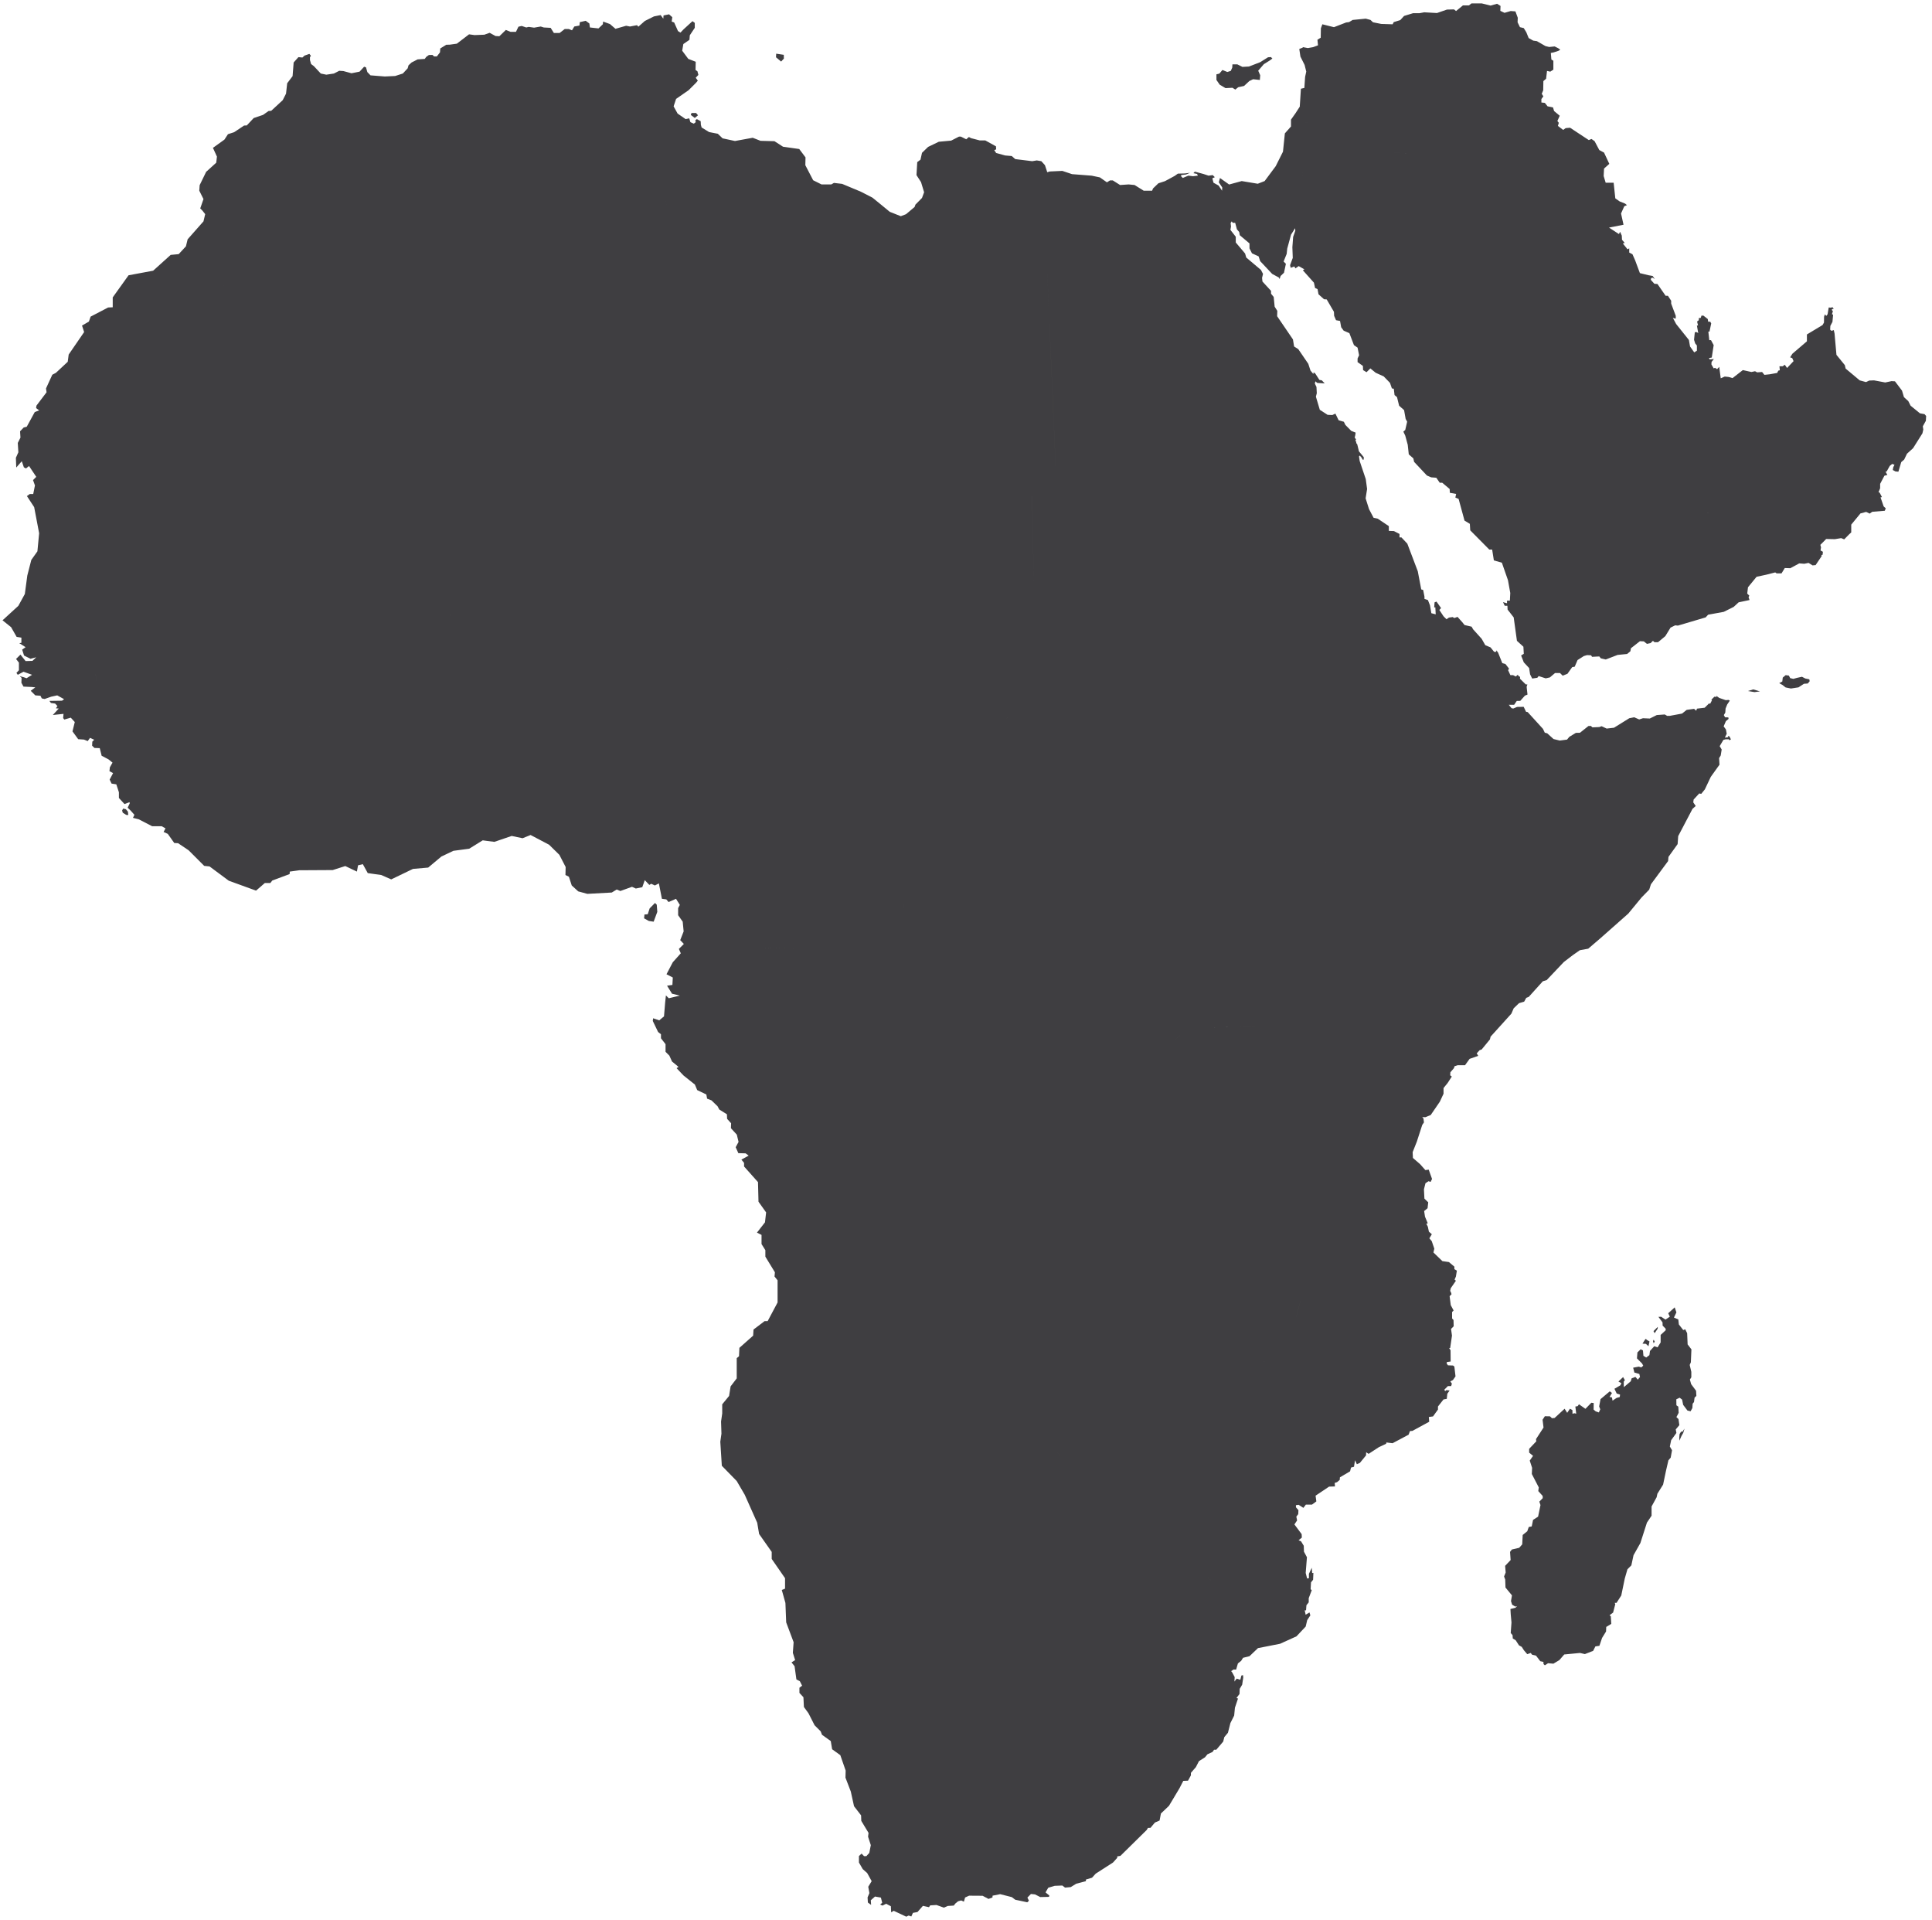 <svg 
 xmlns="http://www.w3.org/2000/svg"
 xmlns:xlink="http://www.w3.org/1999/xlink"
 width="311px" height="309px">
<path fill-rule="evenodd"  fill="rgb(63, 62, 65)"
 d="M111.195,18.494 L111.316,18.188 L112.054,18.187 L112.361,18.554 L111.839,18.984 L111.195,18.494 ZM310.012,67.724 L309.522,68.612 L309.598,69.131 L309.459,69.742 L307.954,72.133 L306.972,73.023 L306.523,73.961 L306.048,74.375 L305.589,75.918 L305.114,75.873 L304.688,75.643 L304.763,75.200 L304.963,74.802 L304.594,74.665 L304.198,74.985 L303.708,75.873 L303.524,75.919 L303.814,76.438 L303.340,76.562 L302.651,77.876 L302.651,78.579 L302.391,79.223 L302.560,79.268 L302.943,79.999 L302.714,80.048 L303.218,81.500 L303.554,81.805 L303.403,82.201 L301.381,82.370 L300.969,82.660 L300.401,82.386 L299.485,82.630 L298.000,84.434 L298.000,85.688 L297.632,86.025 L296.867,86.805 L296.377,86.606 L295.368,86.775 L293.962,86.745 L293.593,87.125 L293.028,87.690 L293.134,88.089 L293.058,88.593 L293.439,88.807 L293.394,89.282 L293.197,89.327 L293.242,89.496 L292.263,90.949 L291.773,90.995 L291.129,90.595 L290.440,90.735 L289.630,90.672 L288.191,91.451 L287.303,91.421 L286.780,92.278 L285.982,92.278 L285.768,92.125 L285.227,92.263 L284.324,92.493 L282.759,92.831 L281.378,94.518 L281.257,95.529 L281.592,95.868 L281.471,96.113 L281.625,96.571 L279.873,96.940 L279.075,97.676 L277.480,98.473 L274.963,98.932 L274.565,99.363 L270.092,100.688 L269.662,100.643 L268.913,101.009 L268.072,102.383 L266.893,103.362 L266.328,103.362 L266.080,103.135 L265.699,103.501 L265.116,103.624 L264.611,103.226 L263.985,103.196 L262.536,104.330 L262.446,104.820 L261.923,105.251 L260.388,105.405 L258.485,106.139 L257.687,105.955 L257.442,105.650 L256.276,105.710 L256.122,105.466 L255.478,105.435 L254.956,105.587 L253.944,106.232 L253.484,107.304 L253.085,107.365 L252.318,108.440 L251.551,108.747 L251.121,108.318 L250.321,108.318 L249.493,109.022 L248.819,109.176 L247.683,108.808 L247.469,109.083 L246.641,109.206 L246.302,108.530 L246.149,107.519 L245.290,106.601 L244.859,105.496 L245.290,105.221 L245.227,104.087 L244.185,103.136 L243.663,99.365 L242.681,98.107 L242.651,97.494 L242.221,97.494 L241.944,96.911 L242.590,97.095 L242.590,96.667 L243.049,96.667 L243.113,95.440 L242.744,93.385 L242.484,92.638 L241.762,90.563 L240.472,90.194 L240.197,88.449 L239.735,88.449 L236.668,85.352 L236.605,84.308 L235.747,83.788 L234.796,80.293 L234.273,80.078 L234.397,79.495 L233.385,79.312 L233.354,78.699 L232.155,77.688 L231.759,77.688 L231.206,76.890 L230.386,76.825 L229.697,76.532 L227.632,74.332 L227.508,73.768 L226.776,73.125 L226.607,71.581 L226.208,70.113 L225.903,69.470 L226.208,69.196 L226.514,67.866 L226.272,67.423 L226.019,66.005 L225.222,65.299 L224.883,63.919 L224.485,63.582 L224.364,62.570 L224.056,62.509 L223.750,61.620 L222.738,60.577 L221.448,59.994 L220.590,59.290 L219.974,59.904 L219.421,59.566 L219.391,58.891 L218.533,58.279 L218.533,57.696 L218.777,57.173 L218.533,55.948 L217.950,55.549 L217.213,53.618 L216.294,53.219 L215.893,52.667 L215.711,51.655 L215.065,51.533 L214.759,50.828 L214.729,50.184 L213.563,48.191 L213.131,48.160 L212.243,47.363 L212.089,46.534 L211.690,46.351 L211.506,45.493 L209.726,43.500 L209.971,43.346 L209.050,42.826 L208.530,43.192 L208.345,42.886 L207.762,43.101 L207.669,42.672 L208.101,41.507 L208.037,39.789 L208.149,38.294 L208.161,38.133 L208.510,37.123 L208.479,36.729 L208.449,36.777 L207.980,37.519 L207.823,37.766 L207.210,40.005 L207.119,40.862 L206.626,42.089 L206.995,42.457 L206.687,43.897 L206.137,44.420 L205.983,44.910 L205.859,44.666 L204.786,44.083 L202.853,42.027 L202.605,41.262 L201.533,40.770 L201.134,39.973 L201.134,39.176 L199.569,37.857 L199.478,37.336 L199.109,36.907 L198.832,35.864 L198.433,35.864 L198.279,35.620 L198.097,35.895 L198.158,36.447 L198.064,37.000 L198.925,38.103 L198.925,39.023 L200.427,40.802 L200.611,41.446 L202.974,43.438 L203.312,44.083 L203.158,44.726 L203.221,45.309 L204.602,46.810 L204.602,47.271 L205.031,47.792 L205.185,49.356 L205.614,50.030 L205.583,50.889 L208.130,54.629 L208.315,55.764 L208.989,56.193 L210.601,58.555 L210.955,59.640 L211.414,60.192 L211.460,59.915 L211.725,60.118 L212.388,61.143 L212.775,61.211 L213.239,61.705 L212.045,61.628 L211.742,61.371 L211.656,61.735 L211.916,62.275 L211.969,63.279 L211.826,63.845 L212.454,65.955 L213.708,66.764 L214.473,66.795 L214.963,66.567 L215.483,67.637 L216.326,67.882 L216.568,68.386 L217.517,69.347 L218.222,69.624 L218.209,69.707 L218.161,70.050 L218.070,70.419 L218.285,70.724 L218.176,70.938 L218.330,71.122 L218.312,71.292 L218.482,71.519 L218.754,72.643 L219.529,73.576 L219.521,73.965 L219.325,73.973 L219.219,73.708 L218.898,73.319 L218.762,73.448 L218.870,74.192 L219.850,77.105 L220.066,78.699 L219.827,80.202 L220.379,81.945 L221.109,83.330 L221.785,83.481 L223.565,84.676 L223.565,85.443 L224.393,85.476 L225.281,85.935 L225.281,86.487 L225.551,86.487 L225.589,86.487 L226.541,87.499 L228.227,91.945 L228.780,94.858 L229.088,94.949 L229.302,96.021 L229.302,96.390 L229.855,96.574 L230.193,97.434 L230.408,98.690 L231.112,98.874 L231.051,97.739 L230.867,97.769 L230.928,96.942 L231.236,96.821 L231.973,97.862 L231.695,98.170 L232.374,99.192 L232.849,99.666 L233.245,99.391 L233.843,99.312 L234.103,99.466 L234.623,99.282 L235.373,100.122 L235.757,100.596 L236.887,100.858 L237.132,101.285 L238.510,102.813 L239.091,103.837 L239.932,104.190 L240.515,104.909 L240.850,104.909 L240.881,104.664 L241.156,105.045 L241.830,106.727 L242.335,106.866 L242.915,107.613 L242.764,107.857 L243.130,108.655 L243.559,108.655 L244.003,108.883 L244.323,108.594 L244.462,108.823 L244.675,108.921 L244.692,108.929 L244.675,109.234 L245.608,110.152 L245.868,110.152 L245.747,110.533 L245.886,111.786 L245.472,111.956 L244.722,112.798 L244.157,112.811 L243.743,113.424 L242.869,113.424 L243.314,113.973 L243.589,114.035 L244.217,113.774 L245.273,113.759 L245.409,114.047 L245.654,114.556 L245.913,114.602 L248.377,117.307 L248.668,117.918 L249.066,118.023 L250.076,118.942 L251.071,119.187 L252.249,119.033 L252.615,118.591 L253.670,117.948 L254.332,117.933 L255.692,116.848 L256.089,116.833 L256.334,117.063 L257.437,117.015 L257.818,116.879 L258.628,117.259 L259.807,117.123 L262.271,115.594 L263.066,115.440 L263.864,115.791 L264.474,115.594 L265.570,115.642 L266.703,115.080 L267.983,114.989 L268.369,115.216 L268.789,115.211 L270.762,114.845 L271.512,114.248 L272.706,114.081 L273.044,114.386 L273.166,114.050 L274.410,113.902 L275.132,113.186 L275.271,113.294 L275.581,112.706 L275.483,112.608 L275.978,112.123 L276.321,112.169 L276.273,111.985 L276.760,112.328 L277.803,112.686 L278.267,112.648 L278.451,112.762 L278.032,113.384 L277.772,114.030 L277.727,114.683 L277.492,115.087 L277.689,115.445 L278.214,115.460 L278.252,115.702 L277.825,116.060 L277.462,116.903 L277.825,117.397 L277.956,118.083 L277.659,118.719 L278.206,118.643 L278.138,118.447 L278.398,118.517 L278.633,119.001 L278.373,119.137 L278.290,118.979 L277.772,118.986 L277.419,119.079 L276.823,120.088 L277.144,120.623 L276.990,121.586 L276.729,122.013 L276.793,123.070 L275.391,125.027 L274.435,127.045 L273.854,127.764 L273.531,127.700 L272.630,128.679 L272.569,129.136 L272.968,129.718 L272.448,130.177 L270.146,134.563 L270.052,135.850 L268.581,137.905 L268.520,138.579 L265.756,142.319 L265.481,143.179 L264.254,144.435 L262.105,147.041 L257.594,151.029 L255.661,152.684 L254.310,152.930 L253.174,153.727 L251.733,154.830 L248.969,157.744 L248.355,157.928 L246.086,160.442 L245.687,160.596 L245.349,161.209 L244.521,161.454 L243.660,162.281 L243.291,163.141 L239.946,166.841 L239.899,167.033 L239.838,167.283 L238.508,168.905 L238.187,169.013 L237.710,169.532 L237.955,169.929 L236.564,170.418 L235.829,171.442 L234.635,171.442 L234.130,171.611 L234.055,171.901 L233.474,172.574 L233.441,173.064 L233.701,173.263 L233.030,174.302 L232.371,175.112 L232.371,176.030 L231.772,177.313 L230.306,179.455 L229.448,179.805 L229.094,179.796 L228.943,179.790 L229.142,180.020 L229.218,180.646 L228.943,181.044 L228.072,183.736 L227.398,185.433 L227.443,186.363 L228.592,187.357 L229.447,188.320 L229.982,188.245 L230.520,189.743 L230.290,190.217 L229.952,190.109 L229.462,190.432 L229.217,191.411 L229.293,192.909 L229.906,193.503 L229.800,194.452 L229.248,194.911 L229.386,195.811 L229.830,196.883 L229.601,196.944 L229.846,197.433 L230.015,198.228 L230.487,198.641 L230.090,199.297 L230.474,199.756 L230.885,200.964 L230.747,201.577 L232.185,202.967 L233.241,203.121 L234.116,203.859 L234.116,204.258 L234.222,204.323 L234.515,204.503 L234.361,205.453 L234.147,205.945 L234.361,206.129 L233.533,207.326 L233.440,207.753 L233.594,208.062 L233.654,208.306 L233.349,208.611 L233.533,210.054 L233.992,210.911 L233.748,211.159 L233.748,212.201 L233.977,212.445 L234.005,213.454 L233.578,213.883 L233.730,214.952 L233.439,216.957 L233.273,216.970 L233.500,217.308 L233.517,219.126 L232.904,219.219 L232.874,219.449 L233.088,219.740 L233.899,219.770 L234.113,219.938 L234.298,221.513 L233.883,222.107 L233.454,222.322 L233.717,222.685 L233.593,223.084 L233.070,223.084 L232.488,223.669 L232.641,223.884 L232.826,223.729 L233.348,223.790 L232.980,224.312 L232.889,225.139 L232.366,225.231 L231.475,226.365 L231.475,226.857 L230.677,227.962 L230.003,228.053 L230.064,228.819 L227.363,230.290 L226.964,230.323 L226.749,230.902 L224.167,232.275 L223.172,232.154 L223.127,232.366 L221.948,232.918 L220.312,233.988 L219.914,233.728 L219.898,234.232 L218.904,235.441 L218.414,235.655 L218.124,235.012 L217.955,236.066 L217.480,236.190 L217.326,236.800 L215.690,237.764 L215.660,238.177 L215.231,238.543 L214.850,238.666 L214.895,239.231 L213.946,239.261 L211.773,240.718 L211.896,241.636 L211.192,242.158 L210.207,242.158 L209.811,242.680 L209.041,242.188 L208.612,242.249 L208.612,242.587 L209.011,243.048 L208.981,243.691 L208.675,244.090 L208.796,244.703 L208.367,245.346 L209.533,246.909 L209.563,247.462 L209.041,247.891 L209.442,248.075 L209.871,248.781 L209.902,249.732 L210.381,250.622 L210.182,253.159 L210.411,254.047 L210.702,254.001 L210.702,253.298 L211.161,252.319 L211.222,253.175 L211.421,253.144 L211.373,254.247 L211.037,254.667 L210.974,255.773 L211.158,255.927 L210.669,257.213 L210.669,257.888 L210.300,258.348 L210.239,259.175 L210.022,259.175 L210.176,259.881 L210.792,259.512 L210.931,259.979 L210.426,260.743 L210.181,261.782 L208.697,263.356 L206.064,264.550 L202.500,265.253 L201.137,266.552 L200.097,266.812 L199.791,267.302 L199.271,267.715 L198.981,268.709 L198.567,268.694 L198.186,268.954 L198.352,269.168 L198.751,269.915 L198.706,270.633 L199.072,270.162 L199.655,270.344 L199.837,269.657 L200.096,269.609 L200.127,269.993 L199.958,271.133 L199.559,271.809 L199.536,272.435 L199.529,272.636 L199.036,273.279 L199.284,273.373 L198.791,274.843 L198.668,276.102 L198.062,277.315 L197.665,278.875 L197.082,279.577 L196.901,280.296 L195.782,281.612 L195.431,281.612 L195.184,281.963 L194.358,282.346 L193.977,282.818 L192.998,283.446 L192.500,284.410 L191.703,285.330 L191.703,285.729 L191.241,286.587 L190.476,286.619 L189.860,287.815 L188.173,290.635 L186.876,291.871 L186.661,293.001 L185.912,293.324 L185.192,294.179 L184.781,294.194 L184.596,294.514 L180.358,298.688 L179.838,298.779 L179.853,298.996 L179.164,299.760 L176.380,301.549 L175.784,302.205 L174.804,302.497 L174.804,302.757 L173.249,303.166 L172.361,303.713 L171.447,303.796 L171.006,303.461 L169.766,303.509 L168.739,303.819 L168.305,304.566 L168.915,305.073 L168.862,305.287 L167.446,305.317 L166.616,304.891 L165.954,304.823 L165.384,305.400 L165.629,305.910 L165.368,306.160 L163.422,305.744 L162.870,305.326 L161.002,304.851 L159.777,305.096 L159.762,305.386 L159.121,305.616 L158.172,305.111 L155.999,305.096 L155.355,305.386 L155.158,306.059 L154.729,305.860 L154.224,305.999 L153.780,306.364 L153.535,306.687 L152.570,306.748 L151.945,307.023 L150.750,306.595 L149.741,306.655 L149.542,306.948 L148.562,306.733 L147.691,307.727 L146.957,307.863 L146.697,308.443 L146.267,308.292 L145.884,308.476 L143.864,307.528 L143.453,307.773 L143.405,306.794 L142.640,306.396 L142.060,306.688 L141.676,306.519 L142.014,306.244 L141.800,305.401 L140.851,305.235 L140.176,305.830 L140.224,306.580 L139.704,306.196 L139.657,305.371 L139.949,304.683 L139.765,303.659 L140.315,302.759 L139.596,301.457 L138.877,300.817 L138.266,299.762 L138.266,298.720 L138.693,298.325 L139.091,298.736 L139.457,298.736 L139.932,298.217 L140.177,296.963 L139.735,295.603 L139.811,294.991 L138.645,293.058 L138.612,292.171 L137.476,290.698 L136.956,288.337 L136.098,286.100 L136.128,284.965 L135.268,282.480 L133.950,281.532 L133.733,280.213 L133.705,280.193 L132.322,279.202 L132.108,278.649 L131.126,277.668 L130.144,275.736 L129.407,274.725 L129.331,273.159 L128.687,272.458 L128.687,271.630 L129.117,271.295 L128.751,270.576 L128.198,270.286 L127.905,268.162 L127.413,267.549 L127.996,267.181 L127.628,266.016 L127.751,264.298 L126.555,261.110 L126.431,257.983 L125.848,255.897 L126.371,255.683 L126.371,253.998 L124.223,250.900 L124.223,249.765 L122.196,246.883 L121.891,245.074 L119.882,240.570 L118.592,238.360 L116.194,235.904 L115.975,232.446 L115.949,232.035 L116.133,230.744 L116.071,228.779 L116.257,227.490 L116.257,226.017 L117.363,224.665 L117.608,223.129 L118.593,221.840 L118.593,218.584 L118.961,218.278 L119.022,216.927 L121.236,214.962 L121.296,213.978 L123.079,212.626 L123.571,212.626 L125.169,209.620 L125.169,206.056 L124.677,205.444 L124.740,204.767 L123.203,202.250 L123.203,201.206 L122.587,200.222 L122.587,198.749 L121.850,198.381 L123.142,196.724 L123.324,195.128 L122.097,193.407 L122.017,190.250 L119.775,187.737 L119.775,187.155 L119.346,186.633 L120.513,185.989 L120.020,185.622 L118.854,185.592 L118.642,185.117 L118.425,184.641 L118.887,183.780 L118.609,182.617 L118.120,182.081 L117.658,181.574 L117.688,180.777 L117.045,180.070 L117.014,179.336 L115.787,178.569 L115.510,178.048 L114.707,177.268 L114.528,177.096 L113.824,176.822 L113.700,176.146 L112.228,175.442 L111.860,174.552 L110.017,173.081 L108.914,171.917 L109.220,171.702 L108.177,170.842 L107.746,169.891 L107.135,169.278 L107.135,168.053 L106.398,167.102 L106.398,166.459 L105.936,166.091 L105.078,164.312 L105.138,163.884 L106.120,164.219 L106.887,163.576 L107.072,161.338 L107.196,160.203 L107.655,160.663 L109.435,160.234 L108.177,159.928 L107.377,158.640 L108.238,158.516 L108.289,157.555 L108.299,157.321 L107.287,156.798 L108.299,154.869 L109.589,153.427 L109.281,152.720 L109.442,152.561 L110.081,151.923 L109.498,151.310 L110.048,149.901 L109.897,148.336 L109.160,147.295 L109.160,146.160 L109.435,145.638 L108.822,144.657 L107.625,145.178 L107.257,144.750 L106.550,144.657 L106.061,142.175 L105.417,142.510 L104.866,142.251 L104.833,142.236 L104.526,142.420 L103.791,141.653 L103.390,142.788 L102.347,143.002 L101.734,142.725 L99.861,143.401 L99.278,143.157 L98.480,143.646 L94.552,143.860 L93.081,143.462 L92.036,142.511 L91.576,141.101 L91.024,140.826 L91.054,139.537 L90.042,137.575 L88.386,135.951 L85.410,134.387 L84.120,134.907 L82.537,134.574 L82.370,134.539 L79.579,135.490 L78.125,135.301 L77.706,135.245 L75.527,136.594 L75.184,136.640 L72.980,136.933 L71.047,137.853 L68.929,139.629 L66.474,139.846 L62.975,141.531 L61.380,140.828 L59.200,140.520 L58.993,140.144 L58.404,139.080 L57.636,139.264 L57.452,140.275 L55.581,139.385 L53.555,140.031 L48.184,140.062 L46.651,140.276 L46.620,140.674 L43.827,141.716 L43.519,142.115 L42.631,142.115 L41.218,143.340 L40.832,143.201 L36.830,141.747 L33.732,139.446 L32.872,139.356 L30.356,136.841 L30.182,136.725 L30.180,136.726 L28.667,135.707 L28.053,135.676 L27.011,134.206 L26.336,133.898 L26.642,133.315 L26.517,133.247 L26.029,132.977 L24.984,132.977 L24.494,132.977 L22.323,131.855 L21.405,131.626 L21.634,131.136 L21.052,130.481 L20.548,129.991 L20.885,129.287 L20.854,129.103 L20.043,129.409 L19.141,128.430 L19.141,127.515 L18.725,126.234 L17.958,126.110 L17.651,125.466 L18.204,124.425 L17.621,124.117 L17.682,123.504 L18.112,122.737 L18.059,122.694 L17.467,122.215 L16.363,121.633 L16.056,120.407 L15.197,120.377 L14.828,120.009 L14.860,119.365 L15.166,119.057 L14.491,118.753 L14.122,119.273 L13.509,119.028 L12.588,118.967 L11.668,117.709 L12.037,116.208 L11.392,115.502 L11.317,115.524 L10.349,115.807 L10.165,115.562 L10.225,114.889 L8.506,115.073 L9.458,114.032 L8.997,113.999 L9.243,113.630 L8.876,113.234 L8.200,113.141 L7.955,112.803 L9.981,112.773 L10.318,112.528 L9.212,111.915 L8.231,112.130 L7.188,112.498 L6.727,112.405 L6.512,111.976 L5.684,111.916 L4.947,111.179 L5.684,110.626 L5.132,110.566 L3.782,110.503 L3.444,109.890 L3.445,109.872 L3.474,109.093 L3.168,108.818 L3.843,109.002 L4.273,109.156 L5.163,108.604 L3.782,108.112 L2.861,108.604 L2.647,108.296 L3.044,107.867 L3.044,106.949 L3.044,106.642 L2.585,106.059 L3.290,105.353 L4.120,106.395 L5.224,106.364 L5.837,105.782 L4.917,106.026 L3.873,105.507 L3.677,104.896 L3.567,104.556 L4.120,104.157 L3.106,103.514 L3.444,103.451 L3.444,102.624 L2.677,102.501 L1.787,100.939 L0.407,99.835 L2.954,97.504 L3.997,95.602 L4.174,94.283 L4.396,92.628 L5.040,90.114 L6.022,88.734 L6.299,85.821 L5.501,81.622 L4.335,79.841 L4.796,79.505 L5.349,79.505 L5.625,78.126 L5.317,77.268 L5.838,76.746 L4.673,74.998 L4.181,75.397 L3.844,75.213 L3.507,74.231 L2.616,75.243 L2.556,73.680 L2.955,72.792 L2.945,72.628 L2.863,71.288 L3.292,70.428 L3.231,69.417 L3.813,68.804 L4.304,68.680 L5.594,66.321 L6.300,66.044 L5.809,65.676 L5.870,65.277 L7.496,63.131 L7.406,62.518 L8.418,60.310 L9.000,60.004 L10.903,58.226 L11.057,57.060 L13.542,53.442 L13.204,52.400 L14.310,51.756 L14.586,50.959 L17.410,49.487 L18.146,49.455 L18.146,47.861 L19.717,45.669 L20.693,44.305 L24.652,43.568 L27.474,41.023 L28.764,40.901 L29.929,39.644 L30.206,38.508 L32.754,35.627 L33.029,34.462 L32.569,33.879 L32.232,33.541 L32.754,32.039 L32.079,30.690 L32.139,29.801 L33.184,27.655 L34.810,26.182 L34.920,25.204 L34.278,23.797 L36.128,22.467 L36.695,21.596 L37.689,21.276 L39.296,20.205 L39.724,20.188 L40.841,18.997 L42.341,18.492 L43.228,17.866 L43.657,17.834 L45.507,16.123 L46.044,15.068 L46.228,13.400 L47.099,12.254 L47.270,10.054 L48.037,9.195 L48.681,9.257 L49.023,8.947 L49.803,8.672 L50.048,8.977 L49.895,9.208 L49.895,9.665 L50.079,10.308 L50.522,10.643 L51.639,11.835 L52.527,12.020 L53.751,11.835 L54.608,11.393 L55.281,11.438 L56.581,11.791 L57.883,11.531 L58.602,10.750 L58.626,10.742 L58.913,10.835 L59.136,11.606 L59.641,12.126 L61.937,12.309 L62.515,12.283 L63.605,12.232 L64.843,11.835 L65.625,10.995 L65.763,10.506 L66.267,10.047 L67.230,9.558 L68.379,9.481 L68.608,9.160 L69.037,8.854 L69.617,8.838 L69.877,9.083 L70.321,9.083 L70.827,8.426 L70.873,7.799 L71.837,7.203 L72.403,7.188 L73.541,7.028 L75.505,5.524 L76.396,5.647 L77.961,5.586 L78.819,5.279 L79.771,5.800 L80.384,5.832 L81.430,4.819 L82.194,5.127 L83.055,5.126 L83.454,4.298 L83.977,4.176 L84.711,4.422 L85.110,4.328 L85.971,4.451 L87.044,4.268 L87.536,4.422 L88.639,4.482 L89.161,5.311 L90.083,5.311 L90.911,4.666 L91.554,4.666 L92.077,4.880 L92.445,4.267 L93.273,4.114 L93.336,3.562 L94.286,3.347 L94.869,3.777 L94.962,4.421 L96.343,4.574 L97.047,3.899 L97.080,3.470 L98.183,3.869 L99.074,4.636 L100.793,4.145 L101.406,4.267 L102.543,4.053 L102.755,4.295 L102.757,4.297 L103.800,3.377 L105.271,2.641 L106.347,2.427 L106.776,3.009 L106.809,2.489 L107.697,2.305 L108.220,2.764 L108.126,3.470 L108.525,3.622 L109.138,5.001 L109.537,5.248 L110.030,4.726 L111.471,3.407 L111.840,3.684 L111.839,4.481 L111.042,5.676 L110.981,6.413 L109.999,7.087 L109.815,8.161 L110.797,9.479 L111.993,9.939 L111.963,11.257 L112.268,11.473 L112.422,12.055 L111.993,12.514 L112.331,12.974 L112.023,13.343 L110.857,14.508 L108.832,15.918 L108.434,17.115 L109.077,18.279 L110.367,19.168 L110.950,19.047 L111.134,19.658 L111.685,19.904 L111.993,19.658 L111.932,19.351 L112.177,19.168 L112.790,19.506 L112.821,20.088 L112.944,20.517 L114.141,21.252 L114.620,21.347 L115.552,21.528 L116.319,22.265 L118.313,22.693 L121.168,22.172 L122.425,22.664 L124.667,22.724 L126.048,23.614 L128.655,23.982 L129.667,25.330 L129.637,26.587 L130.897,29.010 L132.247,29.684 L133.812,29.684 L134.241,29.439 L135.559,29.592 L138.568,30.849 L140.446,31.814 L141.667,32.807 L143.230,34.091 L145.005,34.795 L145.845,34.474 L147.223,33.312 L147.362,32.929 L148.417,31.860 L148.756,30.941 L148.263,29.315 L147.529,28.182 L147.650,26.096 L148.173,25.697 L148.418,24.594 L149.400,23.643 L151.119,22.815 L153.113,22.631 L154.372,21.987 L154.678,21.987 L155.539,22.416 L155.968,22.049 L156.304,22.233 L157.717,22.600 L158.605,22.600 L160.325,23.550 L160.355,24.041 L160.049,24.163 L160.355,24.623 L161.799,25.022 L162.871,25.114 L163.424,25.605 L166.155,25.942 L166.893,25.819 L167.627,25.942 L168.210,26.586 L168.579,27.716 L168.579,27.721 L168.977,27.598 L171.005,27.504 L172.570,28.027 L175.730,28.273 L177.048,28.549 L178.186,29.344 L178.676,29.038 L179.135,29.038 L180.301,29.775 L181.682,29.682 L182.634,29.774 L184.106,30.693 L185.458,30.693 L185.610,30.325 L186.471,29.498 L187.513,29.161 L188.036,28.885 L189.116,28.296 L189.606,27.944 L190.754,27.914 L191.565,27.807 L190.924,28.081 L190.141,28.174 L190.121,28.362 L190.398,28.639 L191.287,28.271 L192.055,28.362 L192.822,28.271 L192.698,27.996 L192.115,27.872 L192.332,27.627 L193.713,27.996 L194.541,28.271 L195.215,28.180 L195.553,28.516 L195.154,28.701 L195.339,29.406 L196.166,29.865 L196.719,30.693 L196.750,30.172 L196.197,29.344 L196.381,28.650 L197.858,29.694 L199.885,29.142 L202.467,29.572 L203.573,29.141 L204.098,28.435 L205.355,26.747 L206.524,24.412 L206.829,21.465 L207.695,20.491 L207.814,20.359 L207.814,19.254 L208.551,18.210 L209.227,17.165 L209.412,14.281 L209.965,14.156 L209.980,13.942 L210.088,12.376 L210.273,11.516 L210.008,10.456 L209.334,9.108 L209.150,7.880 L209.700,7.666 L209.723,7.584 L210.525,7.736 L211.371,7.589 L212.161,7.296 L212.073,6.392 L212.600,6.070 L212.628,4.552 L212.863,3.909 L214.032,4.202 L214.733,4.375 L216.692,3.616 L217.159,3.558 L217.745,3.208 L219.850,3.003 L220.610,3.207 L221.019,3.587 L222.337,3.850 L224.177,3.909 L224.354,3.558 L225.404,3.236 L226.020,2.565 L227.451,2.127 L228.476,2.127 L229.263,1.980 L231.310,2.098 L232.918,1.542 L234.059,1.512 L234.383,1.779 L235.491,0.871 L236.458,0.871 L236.866,0.549 L238.532,0.549 L239.936,0.899 L240.989,0.607 L241.544,0.957 L241.513,1.746 L242.185,2.066 L243.180,1.775 L243.942,1.833 L244.320,2.856 L244.290,3.586 L244.671,4.374 L245.285,4.521 L245.696,5.193 L246.075,6.127 L246.807,6.537 L247.400,6.623 L248.776,7.415 L249.376,7.561 L250.255,7.473 L250.813,7.751 L251.163,7.986 L250.916,8.161 L250.124,8.426 L249.641,8.523 L249.730,9.575 L250.050,9.779 L250.050,11.210 L249.553,11.532 L249.028,11.415 L248.881,12.671 L248.442,13.051 L248.414,14.541 L248.179,15.096 L248.442,15.505 L248.122,15.942 L248.122,16.497 L248.677,16.556 L249.116,17.111 L249.992,17.286 L250.166,17.870 L251.075,18.629 L250.694,19.477 L250.928,19.769 L250.782,20.265 L251.627,20.908 L252.039,20.617 L252.741,20.558 L255.752,22.544 L256.189,22.368 L256.686,22.719 L257.446,24.150 L258.208,24.560 L259.054,26.371 L258.208,27.130 L258.147,28.329 L258.470,29.409 L259.755,29.409 L260.020,31.921 L260.722,32.418 L261.598,32.768 L261.896,33.013 L261.467,33.195 L261.042,34.138 L260.944,34.360 L261.343,36.168 L259.010,36.628 L260.606,37.672 L260.790,37.303 L261.065,37.918 L261.098,38.591 L261.557,39.113 L261.403,39.113 L261.249,39.205 L261.676,39.736 L261.986,40.124 L262.261,39.970 L262.261,40.644 L262.784,40.921 L263.215,41.902 L263.980,43.957 L265.361,44.295 L266.037,44.417 L266.376,44.908 L266.037,44.693 L265.790,44.754 L265.730,45.030 L266.313,45.673 L266.805,45.704 L268.123,47.606 L268.491,47.606 L269.014,48.403 L269.014,48.862 L269.750,50.826 L269.750,51.285 L269.288,51.162 L269.811,52.144 L271.868,54.718 L272.050,55.762 L272.726,56.712 L272.949,56.570 L273.155,56.436 L273.155,55.608 L272.880,55.270 L272.696,54.688 L272.820,53.462 L273.155,53.462 L273.370,53.615 L273.155,52.388 L273.340,52.388 L273.186,51.745 L273.464,51.531 L273.464,51.194 L273.769,51.162 L273.893,50.794 L274.201,50.794 L274.905,51.346 L274.965,51.775 L275.304,51.775 L275.458,52.052 L275.183,53.370 L274.998,53.370 L275.150,54.748 L275.427,54.748 L275.856,55.547 L275.548,57.539 L275.089,57.632 L275.104,57.657 L275.213,57.846 L275.887,57.786 L275.518,58.244 L275.488,58.643 L275.856,59.287 L276.071,59.195 L276.094,59.211 L276.409,59.410 L276.747,59.043 L276.992,60.882 L277.636,60.605 L278.249,60.667 L278.895,60.851 L280.551,59.563 L281.932,59.870 L282.515,59.747 L282.854,59.930 L283.651,59.870 L284.020,60.330 L284.878,60.238 L286.075,60.022 L286.259,59.654 L286.504,59.593 L286.443,58.949 L286.966,58.949 L287.304,58.704 L287.670,59.225 L288.715,58.121 L288.501,57.631 L288.162,57.508 L288.531,56.926 L290.863,54.932 L290.863,53.828 L293.380,52.315 L293.610,51.917 L293.620,51.328 L293.625,50.969 L293.764,50.586 L293.978,50.847 L294.190,50.586 L294.375,49.485 L294.713,49.517 L294.988,49.440 L295.188,49.746 L295.018,49.715 L294.849,49.853 L295.049,50.098 L294.895,50.556 L295.079,50.664 L294.975,51.806 L294.637,52.449 L294.612,52.943 L294.607,53.061 L294.821,53.246 L295.190,53.122 L295.314,53.675 L295.402,54.685 L295.619,57.110 L296.969,58.766 L297.093,59.317 L299.362,61.217 L300.374,61.493 L300.897,61.249 L301.664,61.217 L303.474,61.556 L304.486,61.340 L305.039,61.371 L306.175,62.874 L306.483,63.916 L307.187,64.560 L307.556,65.295 L309.060,66.522 L309.797,66.654 L310.057,66.944 L310.012,67.724 ZM213.726,138.422 L213.425,138.758 L212.064,140.279 L213.726,138.422 ZM209.608,208.420 L208.820,211.291 L208.616,212.042 L209.608,208.420 ZM15.390,108.477 L15.394,108.523 L15.544,109.761 L15.390,108.477 ZM21.752,99.836 L21.743,99.828 L22.290,100.295 L21.752,99.836 ZM36.058,45.867 L36.035,47.017 L36.058,45.886 L36.058,45.867 ZM49.807,116.930 L49.303,117.278 L49.926,116.849 L49.807,116.930 ZM72.457,99.050 L72.303,99.360 L72.575,98.815 L72.457,99.050 ZM80.097,110.460 L80.370,110.430 L80.799,110.382 L80.097,110.460 ZM107.607,33.799 L105.091,25.699 L107.610,33.809 L107.607,33.799 ZM115.513,152.614 L115.513,157.441 L115.513,152.621 L115.513,152.614 ZM119.087,107.401 L118.623,107.058 L119.440,107.663 L119.087,107.401 ZM122.522,180.698 L121.734,181.422 L122.643,180.587 L122.522,180.698 ZM124.411,104.919 L123.659,104.634 L124.949,105.123 L124.411,104.919 ZM123.071,152.556 L123.033,152.556 L128.228,152.654 L123.071,152.556 ZM126.632,107.509 L126.627,107.507 L128.639,108.523 L126.632,107.509 ZM133.295,129.527 L133.267,128.808 L133.305,129.787 L133.295,129.527 ZM135.708,151.100 L135.609,151.264 L137.523,148.078 L135.708,151.100 ZM145.482,146.040 L145.469,146.262 L145.527,145.384 L145.482,146.040 ZM161.997,115.792 L162.151,115.438 L162.232,115.248 L161.997,115.792 ZM166.158,79.902 L166.156,79.879 L166.443,95.928 L166.158,79.902 ZM169.716,70.075 L168.316,37.933 L170.061,78.033 L169.716,70.075 ZM170.589,234.270 L170.009,233.574 L170.594,234.278 L170.589,234.270 ZM181.703,140.565 L181.554,140.510 L181.831,140.613 L181.703,140.565 ZM188.941,167.554 L189.820,166.748 L190.022,166.561 L188.941,167.554 ZM193.959,171.217 L193.959,171.839 L193.959,171.446 L193.959,171.217 ZM204.375,218.908 L203.297,219.168 L203.257,219.178 L204.375,218.908 ZM197.322,272.122 L196.941,272.205 L196.663,272.268 L197.322,272.122 ZM194.145,253.698 L194.922,254.343 L194.799,254.239 L194.145,253.698 ZM194.782,165.335 L199.722,165.315 L203.596,165.105 L201.292,165.229 L199.722,165.315 L198.185,165.320 L194.782,165.335 ZM209.686,28.262 L209.530,30.024 L209.820,26.753 L209.686,28.262 ZM210.232,23.481 L210.012,23.461 L209.909,23.452 L210.232,23.481 ZM209.909,19.712 L210.315,19.691 L210.358,19.690 L210.464,19.683 L209.909,19.712 ZM224.489,24.518 L224.282,24.493 L228.089,24.961 L224.489,24.518 ZM264.635,85.641 L279.975,81.060 L291.504,77.617 L264.635,85.641 ZM203.445,10.327 L202.538,11.379 L202.859,12.109 L202.801,12.868 L201.720,12.753 L201.107,13.044 L200.259,13.833 L199.322,14.038 L198.855,14.417 L198.389,14.126 L197.275,14.183 L196.341,13.629 L195.814,12.869 L195.814,11.963 L196.283,11.848 L196.781,11.263 L197.568,11.585 L198.123,11.408 L198.358,10.884 L198.389,10.356 L199.176,10.356 L199.996,10.766 L201.047,10.708 L202.859,10.007 L204.119,9.217 L204.586,9.187 L204.818,9.421 L204.381,9.744 L203.445,10.327 ZM124.915,9.218 L124.945,8.638 L126.169,8.821 L126.185,9.432 L125.740,9.907 L124.915,9.218 ZM20.259,130.236 L20.588,130.619 L20.653,131.174 L20.309,131.147 L19.761,130.801 L19.658,130.443 L19.827,130.135 L20.259,130.236 ZM104.268,147.139 L104.576,146.200 L105.439,145.323 L105.719,145.600 L105.808,146.757 L105.220,148.339 L104.445,148.223 L103.682,147.799 L103.740,147.184 L104.268,147.139 ZM264.945,216.282 L264.394,216.252 L264.791,215.624 L264.945,215.470 L265.084,215.639 L265.525,215.899 L265.359,216.664 L264.945,216.282 ZM266.184,216.174 L266.093,215.838 L266.199,215.609 L266.368,215.945 L266.184,216.174 ZM266.843,213.836 L266.353,214.570 L266.169,214.234 L266.858,213.546 L266.843,213.836 ZM242.283,252.013 L243.169,251.079 L243.078,249.765 L243.368,249.382 L244.547,249.107 L245.037,248.557 L245.113,247.042 L245.847,246.446 L246.092,245.758 L246.567,245.667 L246.781,244.612 L247.592,244.093 L247.976,242.226 L247.791,241.677 L248.342,241.112 L248.326,240.758 L247.622,239.979 L247.700,239.384 L246.582,237.228 L246.628,236.234 L246.247,235.073 L246.782,234.306 L246.153,233.788 L246.153,233.177 L247.302,231.969 L247.256,231.616 L248.466,229.752 L248.312,228.499 L248.680,227.933 L249.506,227.948 L249.826,228.254 L250.255,228.208 L251.861,226.725 L252.275,227.383 L252.719,226.725 L253.115,226.939 L253.133,227.550 L253.406,227.444 L253.729,227.520 L253.590,226.372 L253.959,226.311 L254.171,226.007 L255.213,226.740 L256.162,225.761 L256.543,225.807 L256.528,226.861 L256.867,227.151 L257.371,227.320 L257.599,226.816 L257.417,226.357 L257.644,225.179 L259.131,223.925 L259.482,224.187 L259.101,224.827 L259.482,224.906 L259.573,225.426 L260.232,224.981 L260.736,224.844 L260.782,224.447 L260.247,224.278 L259.881,223.514 L260.827,222.964 L260.997,222.611 L260.522,222.351 L261.272,221.632 L261.562,222.122 L261.380,222.366 L261.395,223.254 L262.511,222.305 L262.650,221.832 L263.261,221.602 L263.642,222.046 L263.995,221.617 L263.889,221.128 L263.092,220.901 L262.895,220.119 L263.796,219.950 L264.210,220.074 L264.516,219.784 L264.318,219.433 L263.506,218.621 L263.582,217.660 L264.104,217.152 L264.470,217.337 L264.546,218.207 L264.990,218.484 L265.510,218.101 L265.601,217.428 L266.293,216.664 L266.825,216.848 L267.318,216.053 L267.318,214.845 L268.128,214.096 L268.128,213.851 L267.638,213.347 L267.623,212.828 L266.964,211.940 L267.408,211.924 L268.095,212.383 L268.799,211.909 L268.539,211.359 L269.582,210.410 L269.857,211.221 L269.458,212.048 L270.163,212.353 L270.253,213.162 L270.958,214.065 L271.278,213.941 L271.586,214.570 L271.662,216.373 L272.273,217.168 L272.182,219.248 L271.997,219.677 L272.257,220.792 L272.257,221.665 L272.027,222.030 L272.227,222.764 L273.022,223.834 L273.070,224.658 L272.780,224.936 L272.686,225.655 L272.472,225.915 L272.426,226.616 L272.136,227.136 L271.631,227.015 L270.942,226.099 L270.773,225.256 L270.377,224.951 L269.841,225.211 L269.856,226.174 L270.162,226.386 L270.222,227.382 L269.856,228.069 L270.192,228.389 L270.331,229.367 L269.748,230.056 L269.856,230.623 L269.013,231.784 L268.798,232.808 L269.152,233.405 L268.937,234.596 L268.571,235.025 L268.187,236.677 L267.713,238.939 L266.794,240.407 L266.673,240.972 L265.860,242.455 L265.860,243.938 L265.110,245.056 L264.057,248.342 L262.954,250.299 L262.603,251.934 L261.975,252.562 L261.546,254.045 L260.980,256.782 L260.215,257.972 L259.925,257.972 L260.016,258.186 L259.665,259.533 L259.099,259.959 L259.296,260.129 L259.372,261.352 L258.562,261.841 L258.531,262.575 L257.890,263.614 L257.461,264.883 L256.817,264.976 L256.451,265.695 L255.121,266.214 L254.338,266.030 L251.799,266.275 L251.019,267.178 L250.054,267.758 L249.196,267.683 L248.679,268.019 L248.464,267.819 L248.449,267.469 L247.944,267.360 L247.255,266.460 L246.611,266.306 L246.412,266.030 L245.847,266.228 L245.311,265.602 L244.960,265.052 L244.516,264.808 L243.981,263.983 L243.522,263.708 L243.476,263.156 L243.186,262.821 L243.307,261.123 L243.186,259.793 L243.138,258.954 L243.951,258.754 L244.211,258.495 L243.933,258.570 L243.413,258.266 L243.229,257.683 L243.386,256.765 L242.343,255.499 L242.298,254.212 L242.114,253.723 L242.374,253.083 L242.283,252.013 ZM270.601,230.417 L270.846,230.401 L271.164,229.922 L270.952,230.621 L270.677,231.100 L270.336,231.867 L270.321,231.335 L270.366,230.802 L270.601,230.417 ZM283.308,111.273 L282.432,111.392 L281.377,111.215 L282.225,110.953 L283.308,111.273 ZM286.976,109.053 L287.446,108.658 L287.958,108.730 L288.178,109.142 L288.690,109.257 L289.261,109.096 L290.066,108.920 L290.609,109.200 L291.252,109.331 L291.310,109.638 L291.002,110.004 L290.389,110.049 L289.511,110.623 L288.294,110.811 L287.430,110.635 L286.933,110.241 L286.406,109.946 L286.903,109.684 L286.976,109.053 Z"/>
</svg>